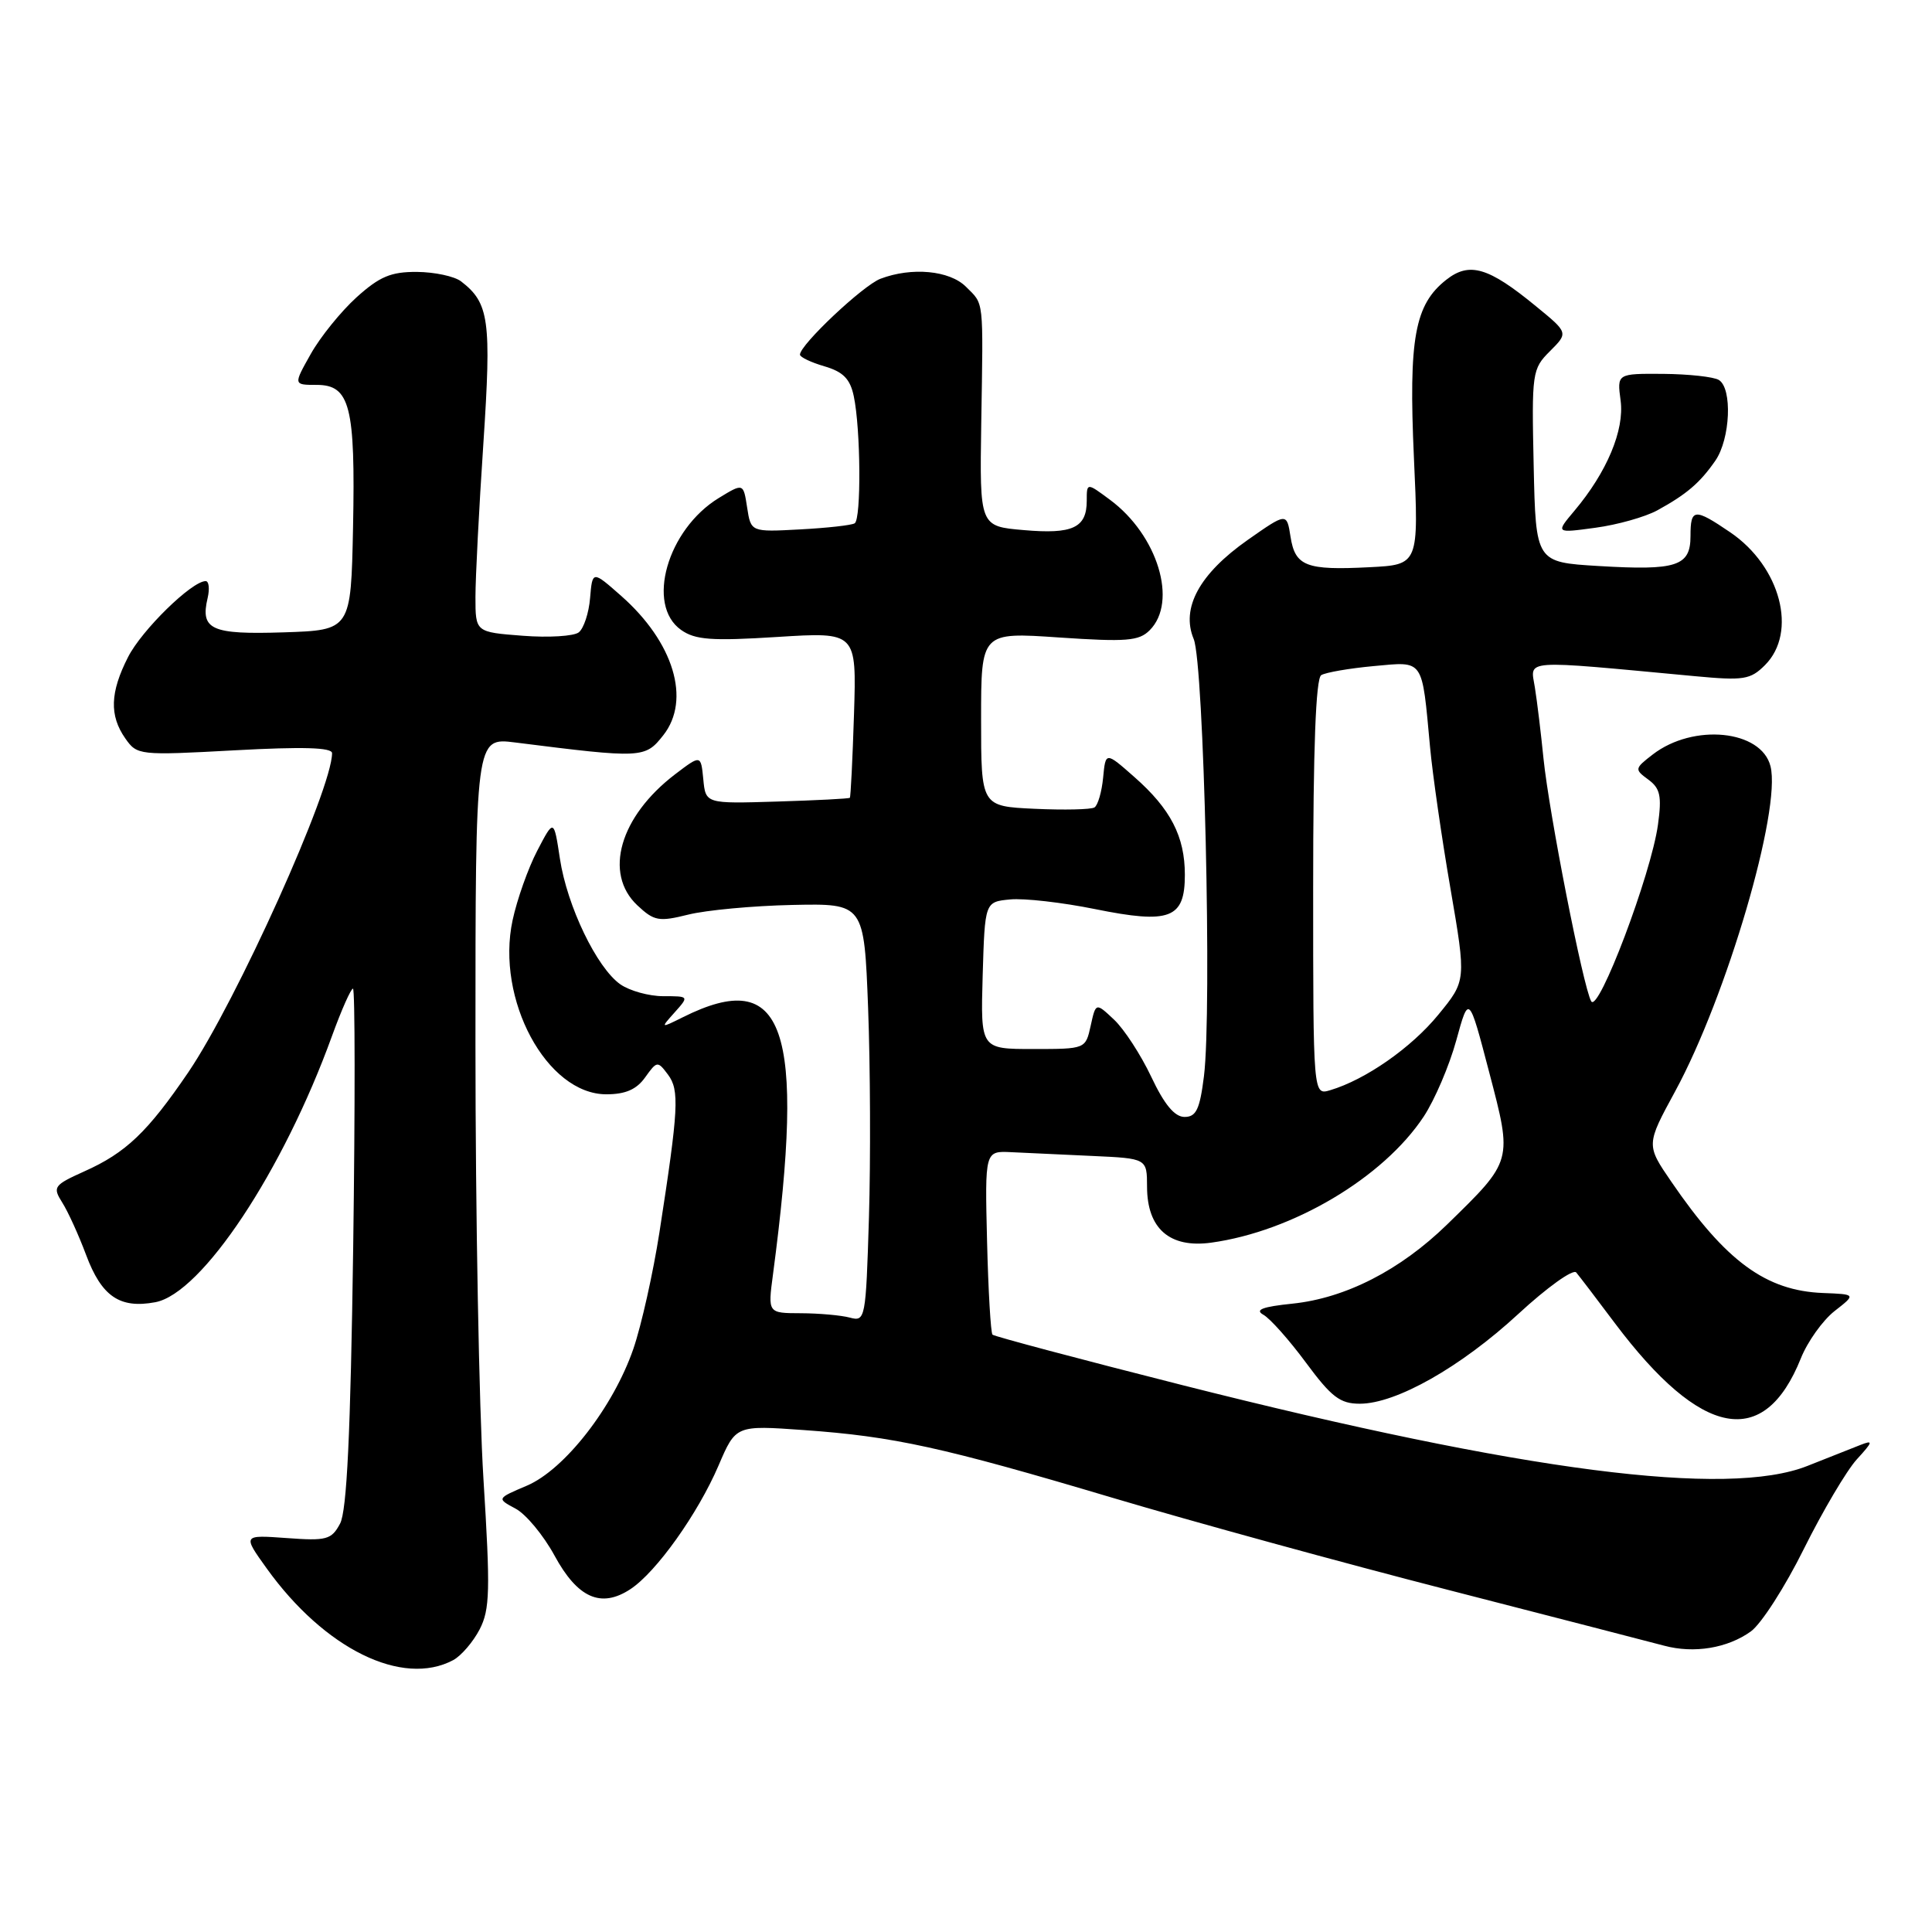 <?xml version="1.0" encoding="UTF-8" standalone="no"?>
<!DOCTYPE svg PUBLIC "-//W3C//DTD SVG 1.1//EN" "http://www.w3.org/Graphics/SVG/1.1/DTD/svg11.dtd" >
<svg xmlns="http://www.w3.org/2000/svg" xmlns:xlink="http://www.w3.org/1999/xlink" version="1.1" viewBox="0 0 256 256">
 <g >
 <path fill="currentColor"
d=" M 60.06 219.97 C 61.11 219.40 62.68 217.58 63.55 215.91 C 64.92 213.26 64.98 210.75 64.06 195.98 C 63.48 186.68 63.00 160.77 63.00 138.40 C 63.00 97.72 63.00 97.72 68.25 98.38 C 85.15 100.51 85.47 100.49 87.90 97.41 C 91.58 92.72 89.27 85.09 82.30 78.95 C 78.50 75.60 78.50 75.60 78.19 79.23 C 78.03 81.22 77.35 83.27 76.69 83.79 C 76.04 84.30 72.69 84.51 69.25 84.24 C 63.00 83.76 63.00 83.76 63.00 79.11 C 63.00 76.56 63.47 67.40 64.05 58.75 C 65.13 42.40 64.82 40.15 61.09 37.28 C 60.21 36.61 57.59 36.05 55.25 36.03 C 51.80 36.01 50.30 36.64 47.24 39.40 C 45.18 41.27 42.45 44.64 41.18 46.90 C 38.87 51.00 38.87 51.00 41.96 51.00 C 46.38 51.00 47.10 53.83 46.78 69.89 C 46.50 83.50 46.50 83.50 37.58 83.79 C 28.00 84.10 26.52 83.44 27.51 79.25 C 27.80 78.01 27.68 77.00 27.25 77.00 C 25.42 77.00 18.79 83.48 16.97 87.06 C 14.58 91.74 14.48 94.81 16.60 97.84 C 18.17 100.08 18.42 100.11 31.10 99.42 C 40.11 98.93 44.00 99.04 44.00 99.80 C 44.00 104.57 31.34 132.66 24.96 142.07 C 19.57 149.99 16.69 152.75 11.18 155.21 C 7.12 157.04 6.95 157.28 8.24 159.33 C 9.00 160.52 10.42 163.64 11.40 166.26 C 13.46 171.79 15.87 173.43 20.58 172.55 C 26.75 171.39 37.51 155.18 44.00 137.25 C 45.25 133.81 46.50 131.00 46.77 131.00 C 47.05 131.00 47.06 146.42 46.80 165.27 C 46.45 190.01 45.96 200.20 45.06 201.89 C 43.92 204.02 43.28 204.19 37.98 203.80 C 32.15 203.38 32.15 203.38 35.33 207.81 C 43.00 218.50 53.32 223.57 60.06 219.97 Z  M 232.00 216.17 C 233.38 215.17 236.54 210.25 239.03 205.22 C 241.53 200.20 244.68 194.87 246.03 193.38 C 248.19 191.02 248.25 190.78 246.50 191.47 C 245.40 191.90 242.25 193.15 239.50 194.24 C 228.88 198.46 201.91 194.98 156.72 183.55 C 143.09 180.10 131.75 177.08 131.51 176.85 C 131.28 176.61 130.95 171.04 130.79 164.46 C 130.50 152.50 130.50 152.50 134.00 152.67 C 135.93 152.76 140.76 152.98 144.74 153.17 C 151.98 153.50 151.98 153.50 151.99 157.25 C 152.00 162.80 154.99 165.41 160.48 164.66 C 171.30 163.17 183.28 156.07 188.65 147.95 C 190.10 145.75 192.04 141.22 192.96 137.87 C 194.63 131.78 194.63 131.78 197.32 142.06 C 200.43 153.92 200.48 153.74 191.72 162.28 C 185.52 168.31 178.29 172.01 171.26 172.74 C 167.28 173.15 166.23 173.55 167.40 174.21 C 168.29 174.70 170.83 177.56 173.04 180.55 C 176.42 185.12 177.56 186.00 180.18 186.00 C 184.99 186.00 193.55 181.15 201.18 174.11 C 204.99 170.59 208.45 168.11 208.86 168.61 C 209.27 169.10 211.58 172.12 213.98 175.33 C 225.43 190.56 233.76 192.13 238.63 179.97 C 239.51 177.77 241.52 174.96 243.08 173.73 C 245.94 171.50 245.94 171.50 241.57 171.33 C 234.00 171.04 228.68 167.14 221.47 156.60 C 218.11 151.70 218.11 151.70 221.97 144.60 C 228.79 132.05 236.05 107.31 234.60 101.53 C 233.39 96.72 224.39 95.82 219.00 99.97 C 216.58 101.84 216.56 101.94 218.41 103.30 C 219.99 104.46 220.21 105.48 219.69 109.27 C 218.79 115.84 211.78 134.36 210.84 132.67 C 209.77 130.77 205.26 107.76 204.52 100.50 C 204.19 97.20 203.68 92.97 203.38 91.10 C 202.79 87.32 201.28 87.42 224.62 89.60 C 231.04 90.20 231.94 90.06 233.87 88.13 C 238.22 83.78 235.94 75.07 229.26 70.53 C 224.51 67.30 224.00 67.35 224.00 71.03 C 224.00 75.03 222.17 75.62 211.82 75.00 C 203.50 74.50 203.50 74.50 203.22 61.73 C 202.95 49.36 203.01 48.89 205.38 46.53 C 207.82 44.09 207.82 44.09 203.50 40.56 C 197.22 35.40 194.70 34.66 191.64 37.07 C 187.45 40.36 186.64 44.84 187.35 60.62 C 188.00 74.83 188.00 74.83 181.44 75.16 C 173.07 75.59 171.61 75.03 171.00 71.11 C 170.50 67.92 170.50 67.92 165.32 71.55 C 158.93 76.04 156.46 80.57 158.17 84.67 C 159.53 87.92 160.61 133.94 159.53 142.60 C 158.98 147.00 158.50 148.00 156.96 148.00 C 155.65 148.00 154.28 146.36 152.55 142.69 C 151.17 139.77 148.95 136.36 147.62 135.11 C 145.20 132.83 145.20 132.83 144.52 135.92 C 143.84 139.00 143.84 139.00 136.88 139.00 C 129.93 139.00 129.93 139.00 130.21 129.25 C 130.50 119.50 130.50 119.50 133.85 119.18 C 135.69 119.00 140.76 119.58 145.10 120.46 C 155.03 122.47 157.00 121.72 157.00 115.92 C 157.00 110.84 155.12 107.19 150.30 102.95 C 146.50 99.60 146.50 99.60 146.17 103.04 C 145.99 104.93 145.47 106.71 145.02 106.99 C 144.57 107.27 141.01 107.35 137.10 107.17 C 130.00 106.84 130.00 106.84 130.00 95.30 C 130.00 83.76 130.00 83.76 140.34 84.47 C 149.26 85.07 150.92 84.94 152.34 83.51 C 156.10 79.75 153.40 70.89 147.06 66.21 C 144.00 63.94 144.00 63.94 144.00 66.35 C 144.00 69.94 142.13 70.81 135.65 70.24 C 129.81 69.74 129.81 69.74 130.02 56.12 C 130.29 39.33 130.41 40.41 128.00 38.00 C 125.83 35.83 120.81 35.36 116.66 36.94 C 114.35 37.82 106.00 45.69 106.00 46.99 C 106.00 47.32 107.46 48.02 109.25 48.54 C 111.73 49.27 112.65 50.21 113.13 52.50 C 114.05 56.84 114.13 68.80 113.25 69.34 C 112.84 69.60 109.58 69.96 106.00 70.15 C 99.50 70.50 99.50 70.50 99.00 67.25 C 98.50 64.00 98.50 64.00 95.24 65.99 C 88.42 70.16 85.56 80.17 90.25 83.47 C 92.12 84.79 94.28 84.95 103.00 84.40 C 113.50 83.74 113.50 83.74 113.16 94.62 C 112.97 100.61 112.72 105.59 112.61 105.71 C 112.50 105.83 108.16 106.05 102.96 106.21 C 93.50 106.50 93.50 106.50 93.19 103.25 C 92.87 100.00 92.87 100.00 89.45 102.60 C 82.13 108.19 79.95 115.73 84.45 119.96 C 86.68 122.05 87.30 122.16 91.20 121.19 C 93.57 120.60 99.78 120.02 105.00 119.91 C 114.50 119.71 114.50 119.71 115.03 133.60 C 115.32 141.25 115.37 153.72 115.14 161.33 C 114.73 174.81 114.66 175.14 112.61 174.59 C 111.45 174.28 108.53 174.02 106.12 174.01 C 101.74 174.00 101.74 174.00 102.42 168.90 C 106.77 136.06 103.98 128.05 90.50 134.78 C 87.50 136.27 87.50 136.27 89.40 134.14 C 91.31 132.00 91.31 132.00 87.88 132.00 C 85.99 132.00 83.44 131.29 82.20 130.43 C 79.08 128.24 75.14 120.06 74.19 113.77 C 73.39 108.50 73.39 108.50 71.19 112.72 C 69.98 115.04 68.51 119.19 67.92 121.94 C 65.67 132.42 72.45 145.00 80.34 145.00 C 82.88 145.00 84.35 144.36 85.49 142.75 C 87.05 140.57 87.14 140.56 88.51 142.39 C 90.05 144.45 89.92 146.91 87.38 163.29 C 86.54 168.68 84.99 175.62 83.93 178.71 C 81.27 186.44 74.82 194.73 69.81 196.86 C 65.81 198.56 65.81 198.56 68.31 199.90 C 69.69 200.63 72.01 203.43 73.47 206.11 C 76.53 211.75 79.63 213.13 83.52 210.58 C 86.95 208.33 92.46 200.60 95.22 194.17 C 97.50 188.85 97.50 188.85 106.50 189.49 C 118.44 190.34 124.91 191.76 147.50 198.49 C 157.95 201.60 177.97 207.10 192.00 210.70 C 206.03 214.31 218.85 217.62 220.50 218.06 C 224.47 219.13 228.92 218.39 232.00 216.17 Z  M 219.59 67.63 C 223.48 65.50 225.26 63.98 227.30 61.03 C 229.28 58.15 229.57 51.47 227.76 50.35 C 227.08 49.93 223.76 49.57 220.39 49.54 C 214.26 49.50 214.26 49.50 214.74 53.08 C 215.26 56.99 212.93 62.56 208.61 67.69 C 206.12 70.65 206.12 70.65 211.40 69.93 C 214.31 69.54 217.99 68.50 219.59 67.63 Z  M 174.00 117.63 C 174.00 99.20 174.35 89.90 175.07 89.46 C 175.66 89.10 178.78 88.56 182.02 88.26 C 188.74 87.65 188.39 87.14 189.49 99.00 C 189.82 102.58 191.03 111.00 192.19 117.72 C 194.29 129.94 194.29 129.94 190.58 134.46 C 187.01 138.83 180.93 143.07 176.25 144.46 C 174.00 145.13 174.00 145.13 174.00 117.63 Z "/>
</g>
</svg>